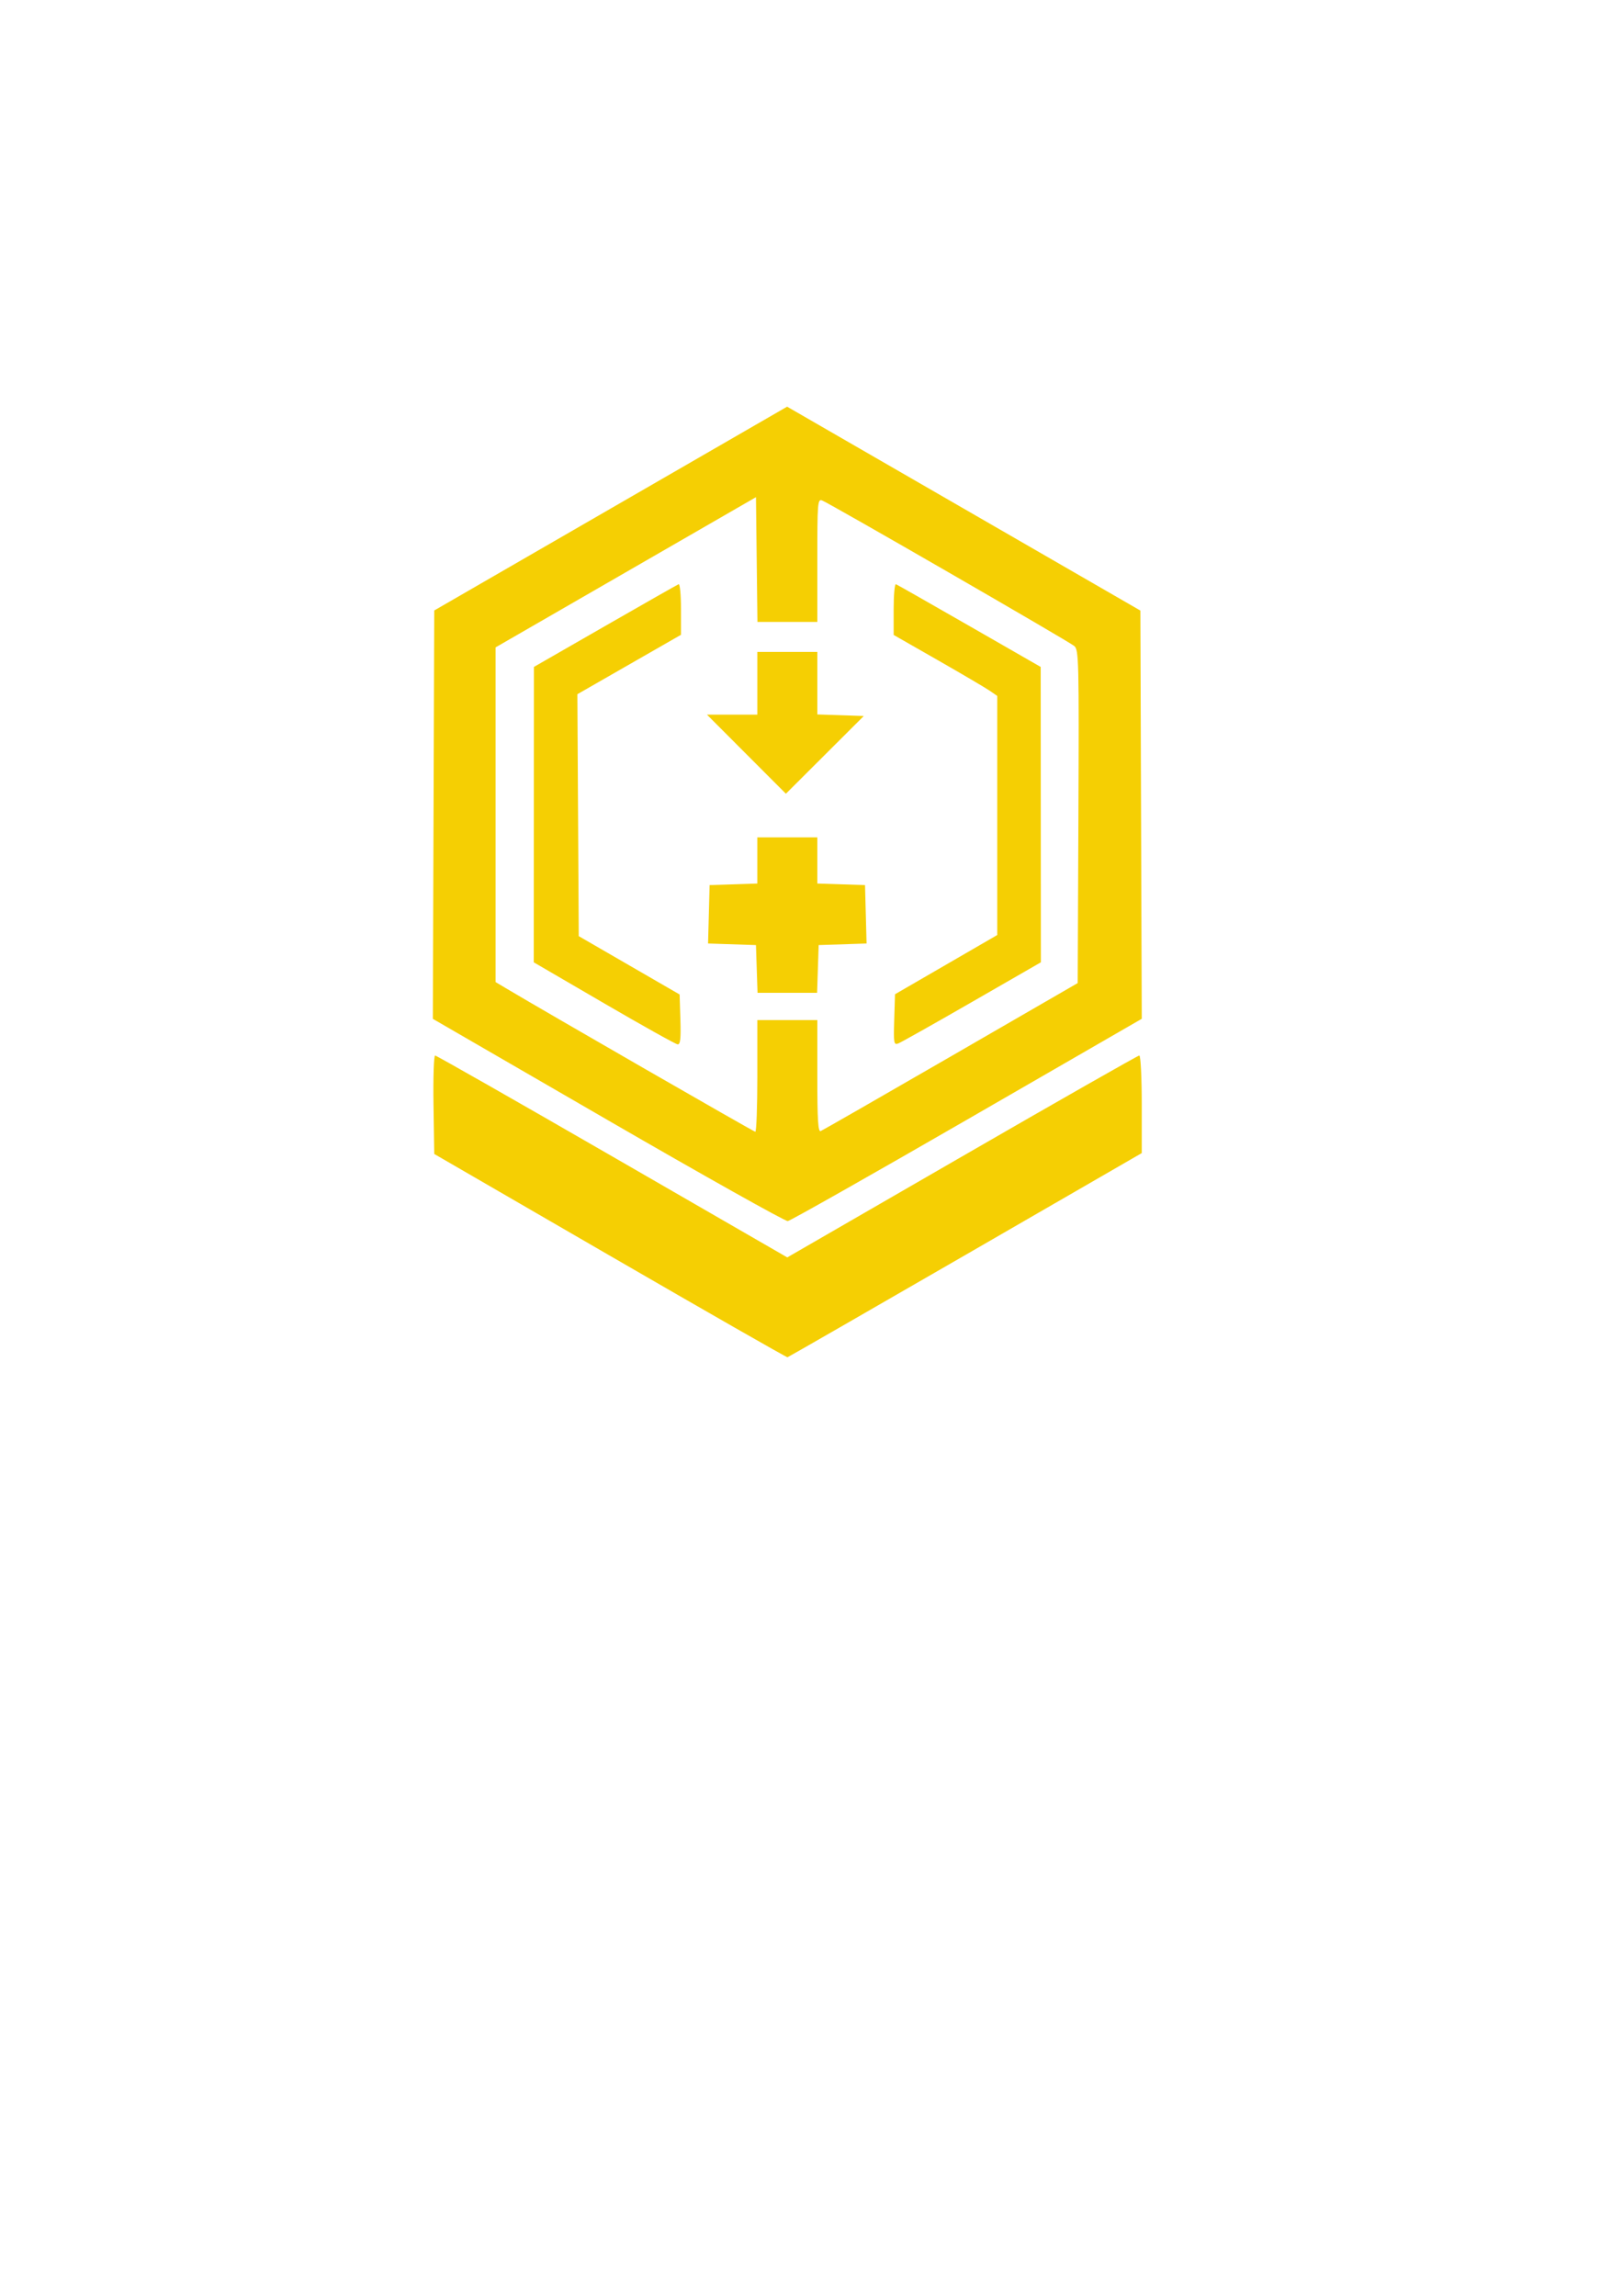 <?xml version="1.0" encoding="UTF-8" standalone="no"?>
<svg
   xmlns:dc="http://purl.org/dc/elements/1.1/"
   xmlns:cc="http://creativecommons.org/ns#"
   xmlns:rdf="http://www.w3.org/1999/02/22-rdf-syntax-ns#"
   xmlns:svg="http://www.w3.org/2000/svg"
   xmlns="http://www.w3.org/2000/svg"
   xmlns:sodipodi="http://sodipodi.sourceforge.net/DTD/sodipodi-0.dtd"
   xmlns:inkscape="http://www.inkscape.org/namespaces/inkscape"
   width="210mm"
   height="297mm"
   viewBox="0 0 210 297"
   version="1.1"
   id="svg8"
   sodipodi:docname="twin_guard.svg"
   inkscape:version="1.0.1 (3bc2e813f5, 2020-09-07)">
  <defs
     id="defs2" />
  <sodipodi:namedview
     id="base"
     pagecolor="#ffffff"
     bordercolor="#666666"
     borderopacity="1.0"
     inkscape:pageopacity="0.0"
     inkscape:pageshadow="2"
     inkscape:zoom="0.32"
     inkscape:cx="577.27661"
     inkscape:cy="1126.9185"
     inkscape:document-units="mm"
     inkscape:current-layer="layer1"
     showgrid="false"
     inkscape:window-width="1920"
     inkscape:window-height="1001"
     inkscape:window-x="-9"
     inkscape:window-y="-9"
     inkscape:window-maximized="1"
     inkscape:document-rotation="0" />
  <g
     inkscape:label="Layer 1"
     inkscape:groupmode="layer"
     id="layer1">
    <path
       style="fill:#f5cf03;stroke-width:0.353"
       d="m 78.941,162.462 -22.754,-13.178 -0.096,-6.368 c -0.053,-3.502 0.041,-6.368 0.208,-6.368 0.167,0 10.488,5.877 22.935,13.059 l 22.631,13.059 22.615,-13.059 c 12.438,-7.183 22.759,-13.059 22.934,-13.059 0.177,0 0.318,2.794 0.318,6.311 v 6.311 l -22.818,13.18 c -12.55,7.249 -22.909,13.204 -23.019,13.234 -0.11,0.03 -10.44,-5.876 -22.954,-13.123 z m -0.267,-17.537 -22.668,-13.12 0.09,-26.415 0.09,-26.415 22.829,-13.183 22.829,-13.182 22.855,13.189 22.855,13.189 0.09,26.405 0.09,26.405 -22.605,13.047 c -12.433,7.176 -22.871,13.081 -23.197,13.123 -0.326,0.042 -10.793,-5.828 -23.261,-13.043 z m 19.317,-5.73 v -7.232 h 3.881 3.881 v 7.27 c 0,5.677 0.097,7.23 0.441,7.088 0.243,-0.1 7.823,-4.448 16.845,-9.663 l 16.404,-9.482 0.091,-21.538 c 0.085,-20.179 0.052,-21.571 -0.529,-22.064 -0.699,-0.593 -31.677,-18.469 -32.635,-18.833 -0.577,-0.219 -0.617,0.291 -0.617,7.741 v 7.975 h -3.874 -3.874 l -0.095,-8.07 -0.095,-8.07 -16.845,9.715 -16.845,9.715 v 21.65 21.65 l 1.312,0.782 c 5.359,3.195 32.08,18.573 32.291,18.584 0.146,0.007 0.265,-3.241 0.265,-7.219 z m -19.844,-9.412 -9.084,-5.291 0.01,-19.107 0.01,-19.107 9.212,-5.292 c 5.066,-2.91 9.348,-5.345 9.515,-5.409 0.167,-0.065 0.304,1.381 0.304,3.213 v 3.331 l -6.703,3.843 -6.703,3.843 0.088,15.649 0.088,15.649 6.526,3.774 6.526,3.774 0.101,3.243 c 0.077,2.474 -0.006,3.235 -0.353,3.211 -0.25,-0.017 -4.542,-2.413 -9.538,-5.323 z m 37.557,2.14 0.102,-3.301 6.615,-3.832 6.615,-3.832 V 105.495 90.031 l -0.97,-0.668 c -0.534,-0.368 -3.55,-2.143 -6.703,-3.946 l -5.733,-3.277 v -3.34 c 0,-1.837 0.133,-3.287 0.296,-3.222 0.163,0.065 4.443,2.499 9.513,5.409 l 9.217,5.292 0.012,19.105 0.012,19.105 -8.908,5.127 c -4.899,2.82 -9.192,5.236 -9.539,5.368 -0.583,0.223 -0.623,-0.012 -0.529,-3.06 z m -17.788,-6.575 -0.102,-3.087 -3.099,-0.102 -3.099,-0.102 0.1,-3.778 0.1,-3.778 3.087,-0.102 3.087,-0.102 v -2.985 -2.985 h 3.881 3.881 v 2.985 2.985 l 3.087,0.102 3.087,0.102 0.1,3.778 0.1,3.778 -3.099,0.102 -3.099,0.102 -0.102,3.087 -0.102,3.087 h -3.853 -3.853 z m -1.337,-27.781 -5.106,-5.115 h 3.259 3.259 v -4.057 -4.057 h 3.881 3.881 v 4.043 4.043 l 3.005,0.102 3.005,0.102 -5.038,5.027 -5.038,5.027 z"
       id="path4649"
       inkscape:connector-curvature="0" />
  </g>
</svg>
